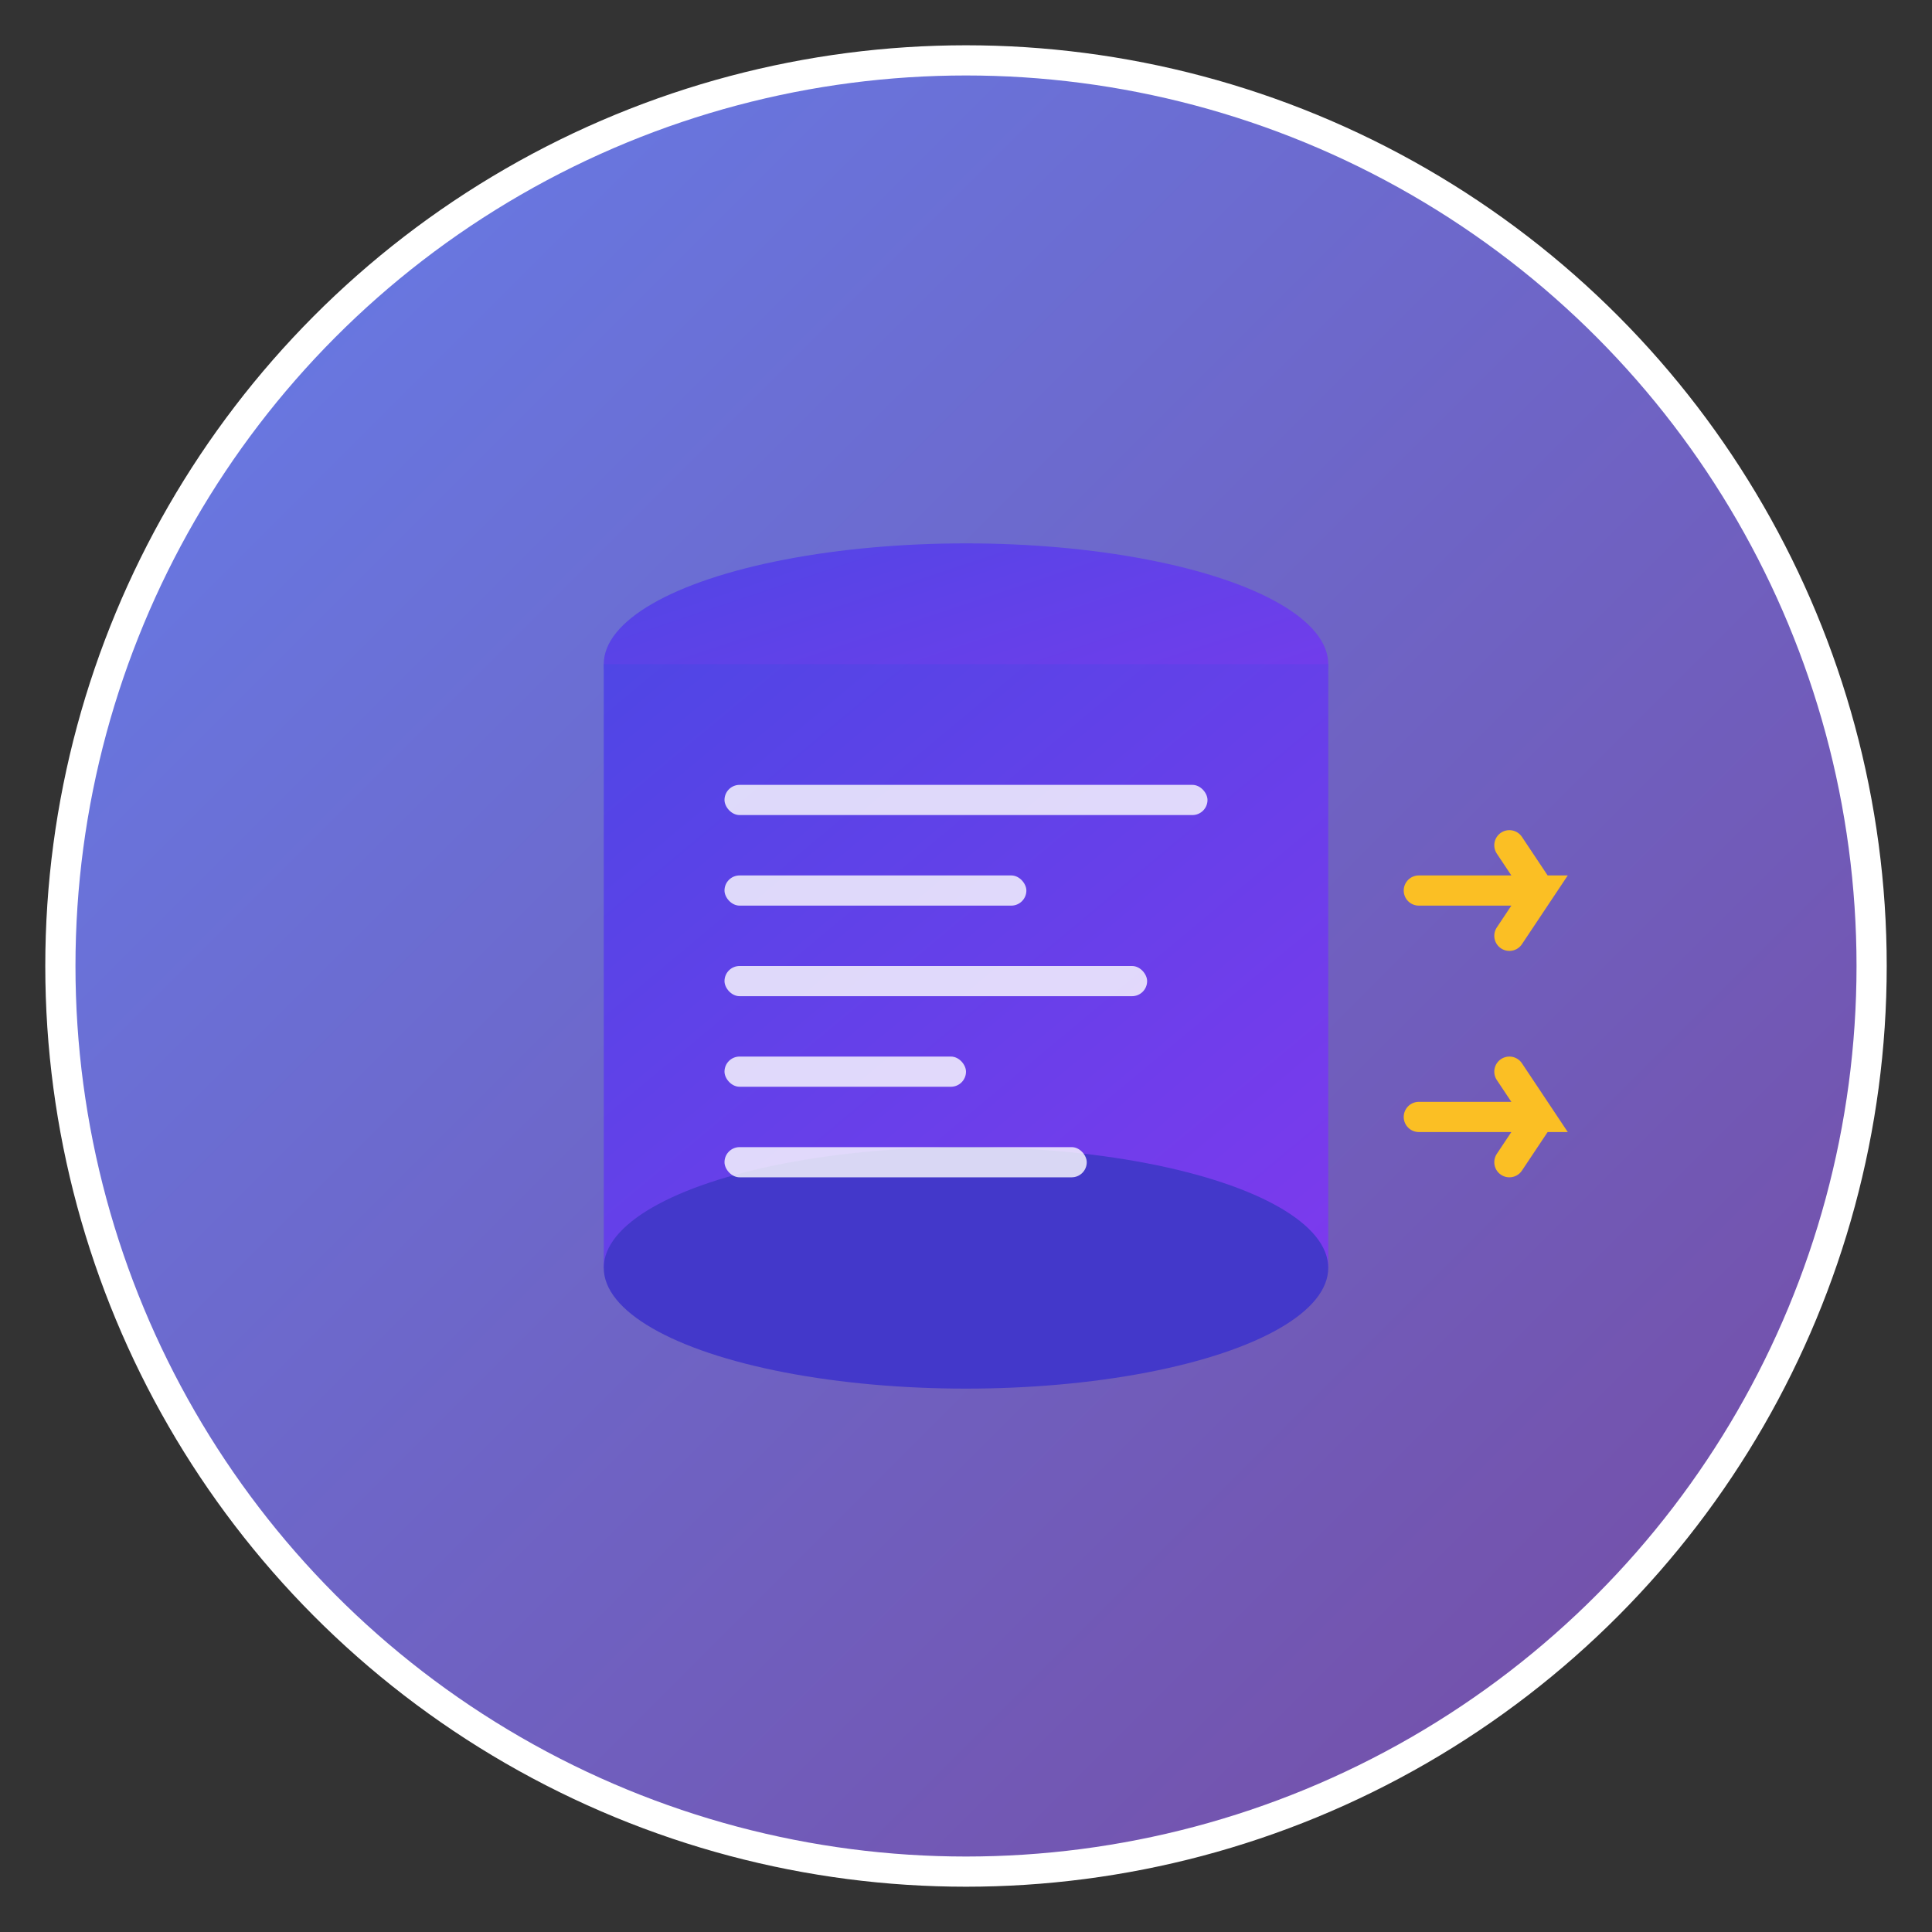 <!-- SVG icon for Local Manager Chrome Extension -->
<svg width="128" height="128" viewBox="0 0 128 128" xmlns="http://www.w3.org/2000/svg">
  <rect x="0" y="0" width="128" height="128" fill="#333333" stroke="none"/>
  <defs>
    <linearGradient id="bg" x1="0%" y1="0%" x2="100%" y2="100%">
      <stop offset="0%" style="stop-color:#667eea;stop-opacity:1" />
      <stop offset="100%" style="stop-color:#764ba2;stop-opacity:1" />
    </linearGradient>
    <linearGradient id="storage" x1="0%" y1="0%" x2="100%" y2="100%">
      <stop offset="0%" style="stop-color:#4f46e5;stop-opacity:1" />
      <stop offset="100%" style="stop-color:#7c3aed;stop-opacity:1" />
    </linearGradient>
  </defs>
  
  <!-- Background circle -->
  <circle cx="64" cy="64" r="60" fill="url(#bg)" stroke="#ffffff" stroke-width="2"/>
  
  <!-- Database/Storage icon -->
  <g transform="translate(64, 64)">
    <!-- Main database cylinder -->
    <ellipse cx="0" cy="-20" rx="24" ry="8" fill="url(#storage)"/>
    <rect x="-24" y="-20" width="48" height="40" fill="url(#storage)"/>
    <ellipse cx="0" cy="20" rx="24" ry="8" fill="#4338ca"/>
    
    <!-- Data lines -->
    <rect x="-16" y="-12" width="32" height="2" fill="#ffffff" opacity="0.8" rx="1"/>
    <rect x="-16" y="-6" width="20" height="2" fill="#ffffff" opacity="0.8" rx="1"/>
    <rect x="-16" y="0" width="28" height="2" fill="#ffffff" opacity="0.8" rx="1"/>
    <rect x="-16" y="6" width="16" height="2" fill="#ffffff" opacity="0.8" rx="1"/>
    <rect x="-16" y="12" width="24" height="2" fill="#ffffff" opacity="0.8" rx="1"/>
    
    <!-- Transfer arrows -->
    <g transform="translate(30, -5)">
      <path d="M0,0 L8,0 L6,3 M8,0 L6,-3" stroke="#fbbf24" stroke-width="2" fill="none" stroke-linecap="round"/>
    </g>
    <g transform="translate(30, 10) scale(1, -1)">
      <path d="M0,0 L8,0 L6,3 M8,0 L6,-3" stroke="#fbbf24" stroke-width="2" fill="none" stroke-linecap="round"/>
    </g>
  </g>
</svg>
